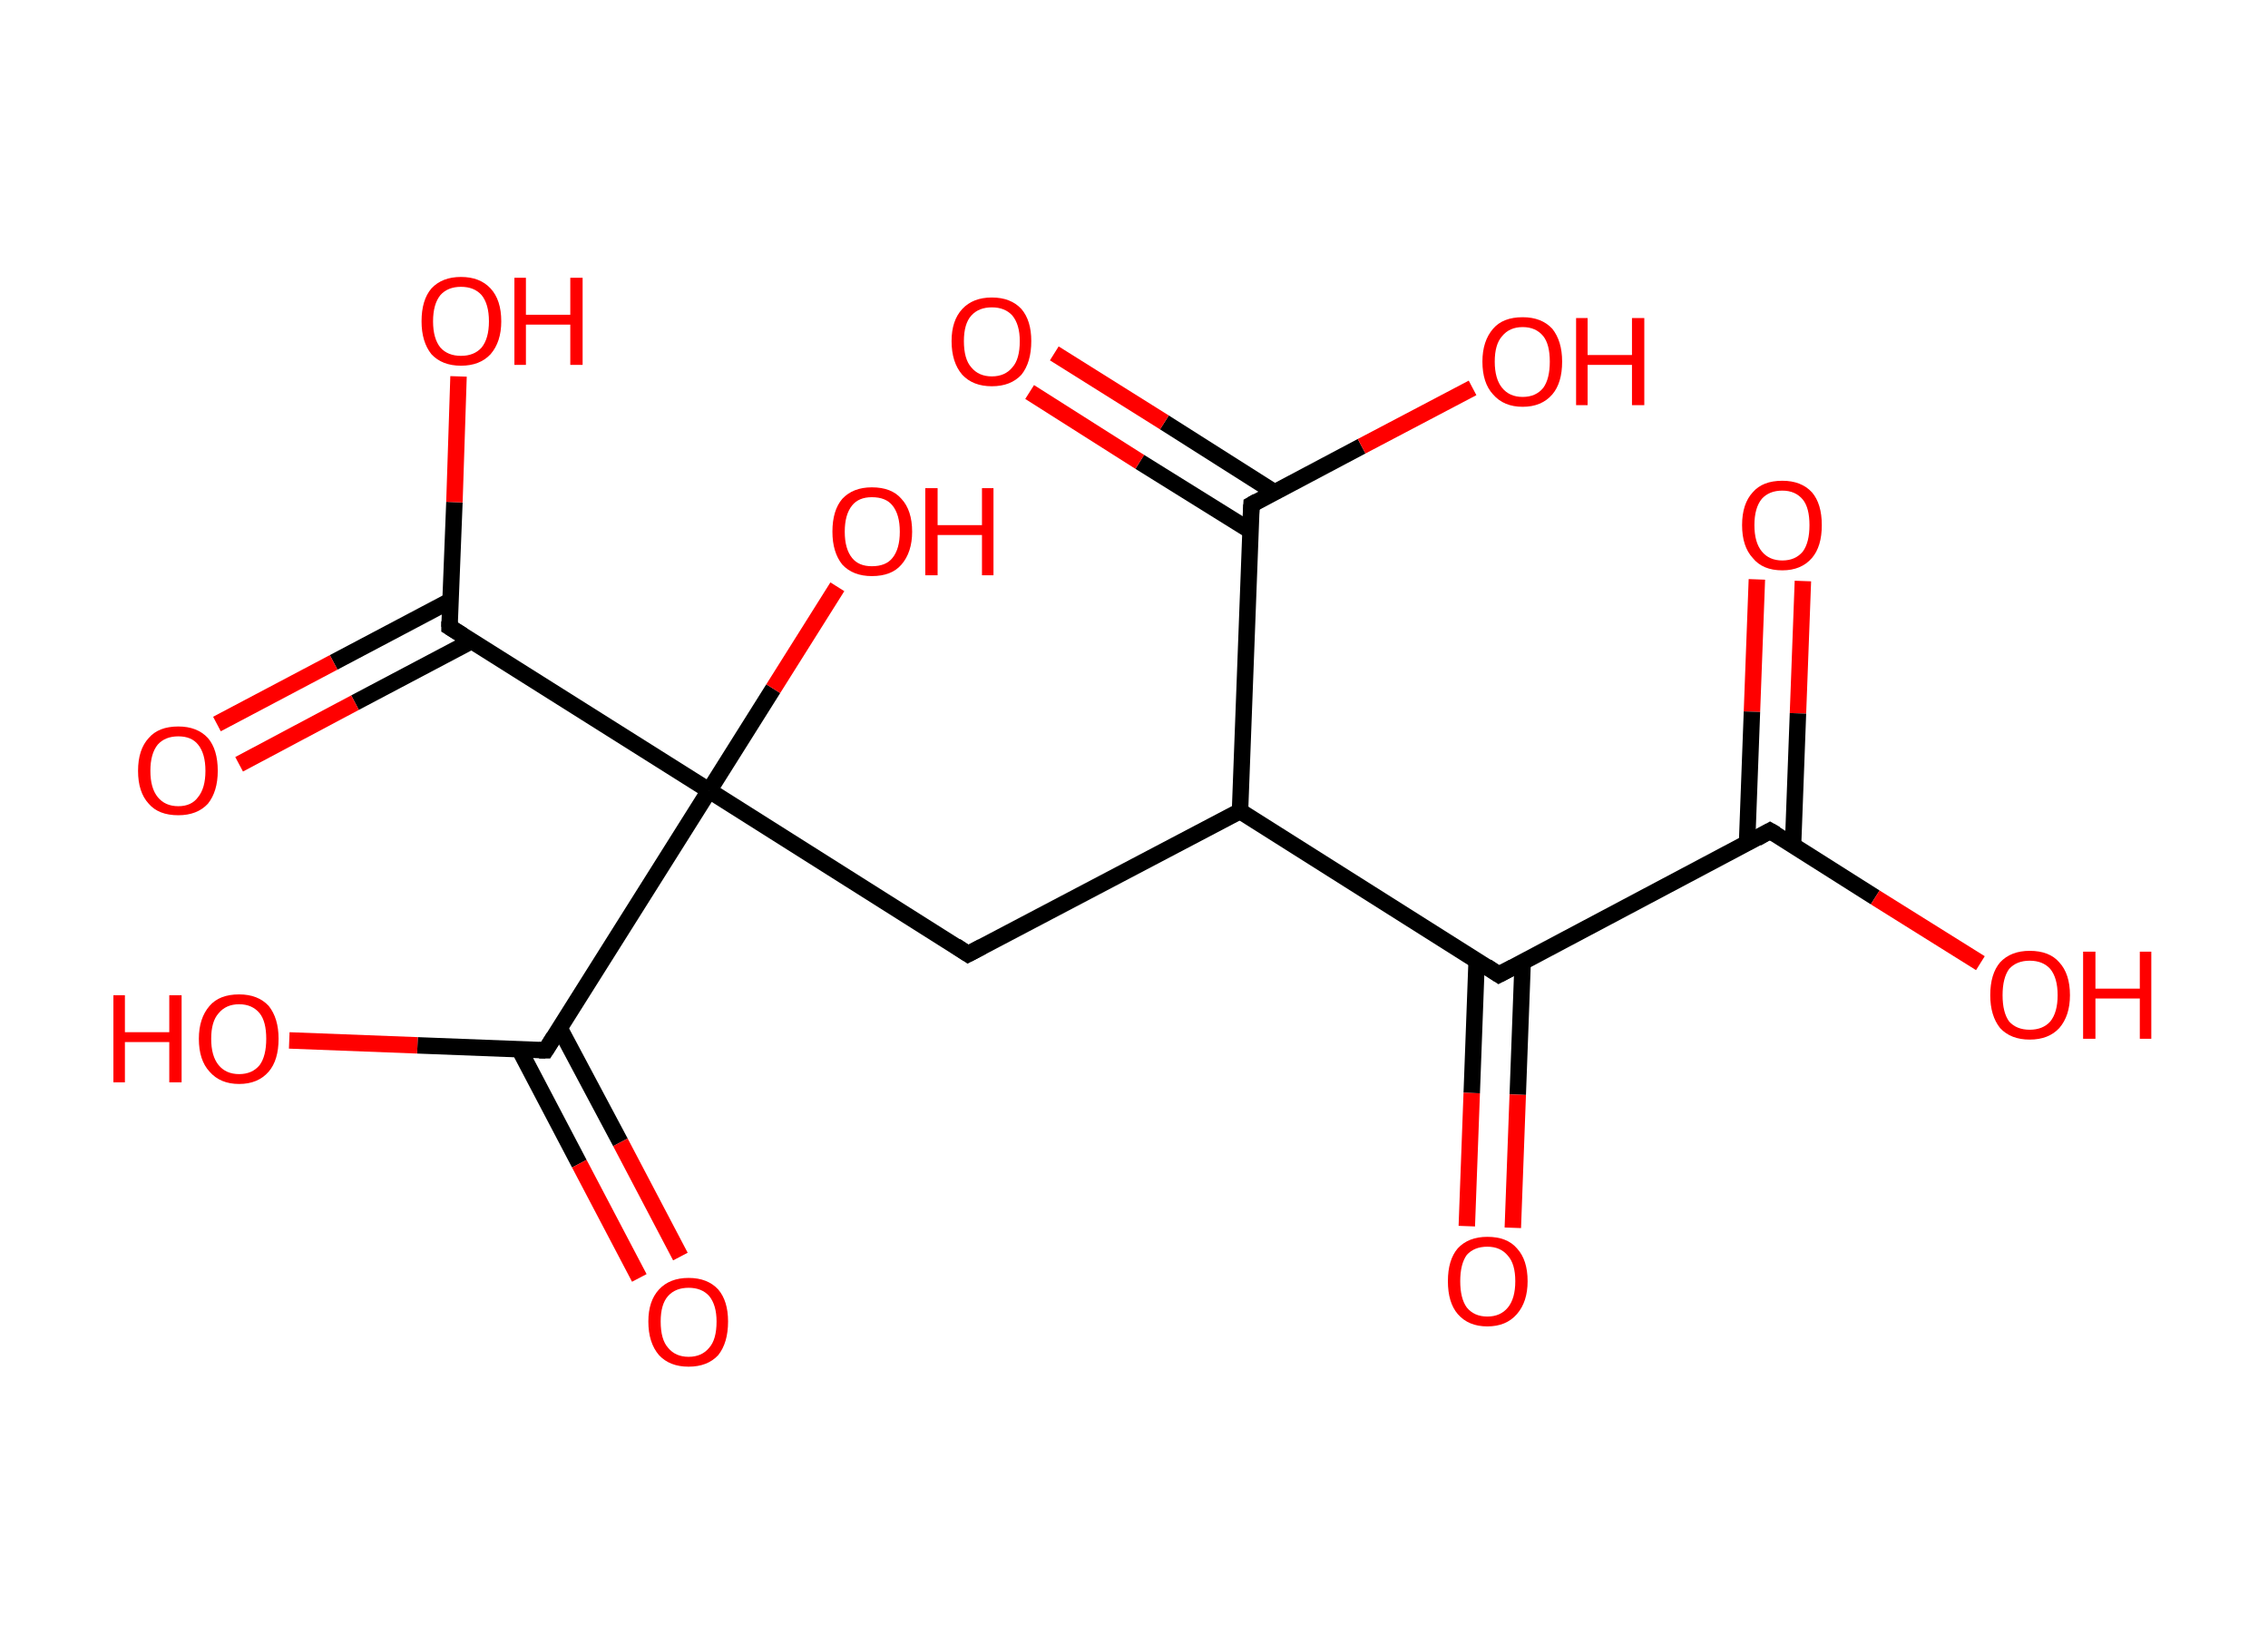 <?xml version='1.0' encoding='ASCII' standalone='yes'?>
<svg xmlns="http://www.w3.org/2000/svg" xmlns:rdkit="http://www.rdkit.org/xml" xmlns:xlink="http://www.w3.org/1999/xlink" version="1.1" baseProfile="full" xml:space="preserve" width="276px" height="200px" viewBox="0 0 276 200">
<!-- END OF HEADER -->
<rect style="opacity:1.0;fill:#FFFFFF;stroke:none" width="276.0" height="200.0" x="0.0" y="0.0"> </rect>
<path class="bond-0 atom-0 atom-1" d="M 219.4,70.7 L 218.8,86.8" style="fill:none;fill-rule:evenodd;stroke:#FF0000;stroke-width:2.0px;stroke-linecap:butt;stroke-linejoin:miter;stroke-opacity:1"/>
<path class="bond-0 atom-0 atom-1" d="M 218.8,86.8 L 218.2,102.9" style="fill:none;fill-rule:evenodd;stroke:#000000;stroke-width:2.0px;stroke-linecap:butt;stroke-linejoin:miter;stroke-opacity:1"/>
<path class="bond-0 atom-0 atom-1" d="M 213.8,70.5 L 213.2,86.6" style="fill:none;fill-rule:evenodd;stroke:#FF0000;stroke-width:2.0px;stroke-linecap:butt;stroke-linejoin:miter;stroke-opacity:1"/>
<path class="bond-0 atom-0 atom-1" d="M 213.2,86.6 L 212.6,102.7" style="fill:none;fill-rule:evenodd;stroke:#000000;stroke-width:2.0px;stroke-linecap:butt;stroke-linejoin:miter;stroke-opacity:1"/>
<path class="bond-1 atom-1 atom-2" d="M 215.4,101.1 L 228.2,109.2" style="fill:none;fill-rule:evenodd;stroke:#000000;stroke-width:2.0px;stroke-linecap:butt;stroke-linejoin:miter;stroke-opacity:1"/>
<path class="bond-1 atom-1 atom-2" d="M 228.2,109.2 L 241.0,117.2" style="fill:none;fill-rule:evenodd;stroke:#FF0000;stroke-width:2.0px;stroke-linecap:butt;stroke-linejoin:miter;stroke-opacity:1"/>
<path class="bond-2 atom-1 atom-3" d="M 215.4,101.1 L 182.4,118.6" style="fill:none;fill-rule:evenodd;stroke:#000000;stroke-width:2.0px;stroke-linecap:butt;stroke-linejoin:miter;stroke-opacity:1"/>
<path class="bond-3 atom-3 atom-4" d="M 179.7,116.8 L 179.1,133.0" style="fill:none;fill-rule:evenodd;stroke:#000000;stroke-width:2.0px;stroke-linecap:butt;stroke-linejoin:miter;stroke-opacity:1"/>
<path class="bond-3 atom-3 atom-4" d="M 179.1,133.0 L 178.5,149.2" style="fill:none;fill-rule:evenodd;stroke:#FF0000;stroke-width:2.0px;stroke-linecap:butt;stroke-linejoin:miter;stroke-opacity:1"/>
<path class="bond-3 atom-3 atom-4" d="M 185.3,117.0 L 184.7,133.2" style="fill:none;fill-rule:evenodd;stroke:#000000;stroke-width:2.0px;stroke-linecap:butt;stroke-linejoin:miter;stroke-opacity:1"/>
<path class="bond-3 atom-3 atom-4" d="M 184.7,133.2 L 184.1,149.4" style="fill:none;fill-rule:evenodd;stroke:#FF0000;stroke-width:2.0px;stroke-linecap:butt;stroke-linejoin:miter;stroke-opacity:1"/>
<path class="bond-4 atom-3 atom-5" d="M 182.4,118.6 L 150.9,98.7" style="fill:none;fill-rule:evenodd;stroke:#000000;stroke-width:2.0px;stroke-linecap:butt;stroke-linejoin:miter;stroke-opacity:1"/>
<path class="bond-5 atom-5 atom-6" d="M 150.9,98.7 L 117.8,116.1" style="fill:none;fill-rule:evenodd;stroke:#000000;stroke-width:2.0px;stroke-linecap:butt;stroke-linejoin:miter;stroke-opacity:1"/>
<path class="bond-6 atom-6 atom-7" d="M 117.8,116.1 L 86.3,96.2" style="fill:none;fill-rule:evenodd;stroke:#000000;stroke-width:2.0px;stroke-linecap:butt;stroke-linejoin:miter;stroke-opacity:1"/>
<path class="bond-7 atom-7 atom-8" d="M 86.3,96.2 L 94.1,83.8" style="fill:none;fill-rule:evenodd;stroke:#000000;stroke-width:2.0px;stroke-linecap:butt;stroke-linejoin:miter;stroke-opacity:1"/>
<path class="bond-7 atom-7 atom-8" d="M 94.1,83.8 L 101.9,71.4" style="fill:none;fill-rule:evenodd;stroke:#FF0000;stroke-width:2.0px;stroke-linecap:butt;stroke-linejoin:miter;stroke-opacity:1"/>
<path class="bond-8 atom-7 atom-9" d="M 86.3,96.2 L 54.7,76.3" style="fill:none;fill-rule:evenodd;stroke:#000000;stroke-width:2.0px;stroke-linecap:butt;stroke-linejoin:miter;stroke-opacity:1"/>
<path class="bond-9 atom-9 atom-10" d="M 54.8,73.1 L 40.6,80.6" style="fill:none;fill-rule:evenodd;stroke:#000000;stroke-width:2.0px;stroke-linecap:butt;stroke-linejoin:miter;stroke-opacity:1"/>
<path class="bond-9 atom-9 atom-10" d="M 40.6,80.6 L 26.4,88.1" style="fill:none;fill-rule:evenodd;stroke:#FF0000;stroke-width:2.0px;stroke-linecap:butt;stroke-linejoin:miter;stroke-opacity:1"/>
<path class="bond-9 atom-9 atom-10" d="M 57.4,78.0 L 43.2,85.5" style="fill:none;fill-rule:evenodd;stroke:#000000;stroke-width:2.0px;stroke-linecap:butt;stroke-linejoin:miter;stroke-opacity:1"/>
<path class="bond-9 atom-9 atom-10" d="M 43.2,85.5 L 29.1,93.0" style="fill:none;fill-rule:evenodd;stroke:#FF0000;stroke-width:2.0px;stroke-linecap:butt;stroke-linejoin:miter;stroke-opacity:1"/>
<path class="bond-10 atom-9 atom-11" d="M 54.7,76.3 L 55.3,61.1" style="fill:none;fill-rule:evenodd;stroke:#000000;stroke-width:2.0px;stroke-linecap:butt;stroke-linejoin:miter;stroke-opacity:1"/>
<path class="bond-10 atom-9 atom-11" d="M 55.3,61.1 L 55.8,45.8" style="fill:none;fill-rule:evenodd;stroke:#FF0000;stroke-width:2.0px;stroke-linecap:butt;stroke-linejoin:miter;stroke-opacity:1"/>
<path class="bond-11 atom-7 atom-12" d="M 86.3,96.2 L 66.4,127.8" style="fill:none;fill-rule:evenodd;stroke:#000000;stroke-width:2.0px;stroke-linecap:butt;stroke-linejoin:miter;stroke-opacity:1"/>
<path class="bond-12 atom-12 atom-13" d="M 63.2,127.7 L 70.5,141.6" style="fill:none;fill-rule:evenodd;stroke:#000000;stroke-width:2.0px;stroke-linecap:butt;stroke-linejoin:miter;stroke-opacity:1"/>
<path class="bond-12 atom-12 atom-13" d="M 70.5,141.6 L 77.8,155.5" style="fill:none;fill-rule:evenodd;stroke:#FF0000;stroke-width:2.0px;stroke-linecap:butt;stroke-linejoin:miter;stroke-opacity:1"/>
<path class="bond-12 atom-12 atom-13" d="M 68.1,125.1 L 75.5,139.0" style="fill:none;fill-rule:evenodd;stroke:#000000;stroke-width:2.0px;stroke-linecap:butt;stroke-linejoin:miter;stroke-opacity:1"/>
<path class="bond-12 atom-12 atom-13" d="M 75.5,139.0 L 82.8,152.9" style="fill:none;fill-rule:evenodd;stroke:#FF0000;stroke-width:2.0px;stroke-linecap:butt;stroke-linejoin:miter;stroke-opacity:1"/>
<path class="bond-13 atom-12 atom-14" d="M 66.4,127.8 L 50.8,127.2" style="fill:none;fill-rule:evenodd;stroke:#000000;stroke-width:2.0px;stroke-linecap:butt;stroke-linejoin:miter;stroke-opacity:1"/>
<path class="bond-13 atom-12 atom-14" d="M 50.8,127.2 L 35.2,126.6" style="fill:none;fill-rule:evenodd;stroke:#FF0000;stroke-width:2.0px;stroke-linecap:butt;stroke-linejoin:miter;stroke-opacity:1"/>
<path class="bond-14 atom-5 atom-15" d="M 150.9,98.7 L 152.3,61.4" style="fill:none;fill-rule:evenodd;stroke:#000000;stroke-width:2.0px;stroke-linecap:butt;stroke-linejoin:miter;stroke-opacity:1"/>
<path class="bond-15 atom-15 atom-16" d="M 155.1,59.9 L 141.7,51.4" style="fill:none;fill-rule:evenodd;stroke:#000000;stroke-width:2.0px;stroke-linecap:butt;stroke-linejoin:miter;stroke-opacity:1"/>
<path class="bond-15 atom-15 atom-16" d="M 141.7,51.4 L 128.3,43.0" style="fill:none;fill-rule:evenodd;stroke:#FF0000;stroke-width:2.0px;stroke-linecap:butt;stroke-linejoin:miter;stroke-opacity:1"/>
<path class="bond-15 atom-15 atom-16" d="M 152.2,64.6 L 138.7,56.2" style="fill:none;fill-rule:evenodd;stroke:#000000;stroke-width:2.0px;stroke-linecap:butt;stroke-linejoin:miter;stroke-opacity:1"/>
<path class="bond-15 atom-15 atom-16" d="M 138.7,56.2 L 125.3,47.7" style="fill:none;fill-rule:evenodd;stroke:#FF0000;stroke-width:2.0px;stroke-linecap:butt;stroke-linejoin:miter;stroke-opacity:1"/>
<path class="bond-16 atom-15 atom-17" d="M 152.3,61.4 L 165.7,54.3" style="fill:none;fill-rule:evenodd;stroke:#000000;stroke-width:2.0px;stroke-linecap:butt;stroke-linejoin:miter;stroke-opacity:1"/>
<path class="bond-16 atom-15 atom-17" d="M 165.7,54.3 L 179.2,47.2" style="fill:none;fill-rule:evenodd;stroke:#FF0000;stroke-width:2.0px;stroke-linecap:butt;stroke-linejoin:miter;stroke-opacity:1"/>
<path d="M 216.1,101.5 L 215.4,101.1 L 213.8,102.0" style="fill:none;stroke:#000000;stroke-width:2.0px;stroke-linecap:butt;stroke-linejoin:miter;stroke-opacity:1;"/>
<path d="M 184.1,117.7 L 182.4,118.6 L 180.9,117.6" style="fill:none;stroke:#000000;stroke-width:2.0px;stroke-linecap:butt;stroke-linejoin:miter;stroke-opacity:1;"/>
<path d="M 119.5,115.2 L 117.8,116.1 L 116.3,115.1" style="fill:none;stroke:#000000;stroke-width:2.0px;stroke-linecap:butt;stroke-linejoin:miter;stroke-opacity:1;"/>
<path d="M 56.3,77.3 L 54.7,76.3 L 54.7,75.6" style="fill:none;stroke:#000000;stroke-width:2.0px;stroke-linecap:butt;stroke-linejoin:miter;stroke-opacity:1;"/>
<path d="M 67.4,126.2 L 66.4,127.8 L 65.6,127.8" style="fill:none;stroke:#000000;stroke-width:2.0px;stroke-linecap:butt;stroke-linejoin:miter;stroke-opacity:1;"/>
<path d="M 152.2,63.2 L 152.3,61.4 L 153.0,61.0" style="fill:none;stroke:#000000;stroke-width:2.0px;stroke-linecap:butt;stroke-linejoin:miter;stroke-opacity:1;"/>
<path class="atom-0" d="M 212.0 63.9 Q 212.0 61.3, 213.3 59.9 Q 214.5 58.5, 216.9 58.5 Q 219.2 58.5, 220.5 59.9 Q 221.7 61.3, 221.7 63.9 Q 221.7 66.5, 220.5 67.9 Q 219.2 69.4, 216.9 69.4 Q 214.5 69.4, 213.3 67.9 Q 212.0 66.5, 212.0 63.9 M 216.9 68.2 Q 218.5 68.2, 219.4 67.1 Q 220.2 66.0, 220.2 63.9 Q 220.2 61.8, 219.4 60.8 Q 218.5 59.7, 216.9 59.7 Q 215.3 59.7, 214.4 60.7 Q 213.5 61.8, 213.5 63.9 Q 213.5 66.0, 214.4 67.1 Q 215.3 68.2, 216.9 68.2 " fill="#FF0000"/>
<path class="atom-2" d="M 242.2 121.1 Q 242.2 118.5, 243.4 117.1 Q 244.7 115.7, 247.0 115.7 Q 249.4 115.7, 250.6 117.1 Q 251.9 118.5, 251.9 121.1 Q 251.9 123.6, 250.6 125.1 Q 249.3 126.5, 247.0 126.5 Q 244.7 126.5, 243.4 125.1 Q 242.2 123.6, 242.2 121.1 M 247.0 125.3 Q 248.6 125.3, 249.5 124.3 Q 250.4 123.2, 250.4 121.1 Q 250.4 119.0, 249.5 117.9 Q 248.6 116.9, 247.0 116.9 Q 245.4 116.9, 244.5 117.9 Q 243.7 119.0, 243.7 121.1 Q 243.7 123.2, 244.5 124.3 Q 245.4 125.3, 247.0 125.3 " fill="#FF0000"/>
<path class="atom-2" d="M 253.5 115.8 L 255.0 115.8 L 255.0 120.3 L 260.4 120.3 L 260.4 115.8 L 261.8 115.8 L 261.8 126.4 L 260.4 126.4 L 260.4 121.5 L 255.0 121.5 L 255.0 126.4 L 253.5 126.4 L 253.5 115.8 " fill="#FF0000"/>
<path class="atom-4" d="M 176.2 155.9 Q 176.2 153.3, 177.4 151.9 Q 178.7 150.5, 181.0 150.5 Q 183.4 150.5, 184.6 151.9 Q 185.9 153.3, 185.9 155.9 Q 185.9 158.4, 184.6 159.9 Q 183.3 161.4, 181.0 161.4 Q 178.7 161.4, 177.4 159.9 Q 176.2 158.5, 176.2 155.9 M 181.0 160.2 Q 182.6 160.2, 183.5 159.1 Q 184.4 158.0, 184.4 155.9 Q 184.4 153.8, 183.5 152.8 Q 182.6 151.7, 181.0 151.7 Q 179.4 151.7, 178.5 152.7 Q 177.7 153.8, 177.7 155.9 Q 177.7 158.0, 178.5 159.1 Q 179.4 160.2, 181.0 160.2 " fill="#FF0000"/>
<path class="atom-8" d="M 101.3 64.7 Q 101.3 62.1, 102.5 60.7 Q 103.8 59.3, 106.1 59.3 Q 108.5 59.3, 109.7 60.7 Q 111.0 62.1, 111.0 64.7 Q 111.0 67.2, 109.7 68.7 Q 108.5 70.1, 106.1 70.1 Q 103.8 70.1, 102.5 68.7 Q 101.3 67.2, 101.3 64.7 M 106.1 68.9 Q 107.8 68.9, 108.6 67.9 Q 109.5 66.8, 109.5 64.7 Q 109.5 62.6, 108.6 61.5 Q 107.8 60.5, 106.1 60.5 Q 104.5 60.5, 103.7 61.5 Q 102.8 62.6, 102.8 64.7 Q 102.8 66.8, 103.7 67.9 Q 104.5 68.9, 106.1 68.9 " fill="#FF0000"/>
<path class="atom-8" d="M 112.6 59.4 L 114.1 59.4 L 114.1 63.9 L 119.5 63.9 L 119.5 59.4 L 120.9 59.4 L 120.9 70.0 L 119.5 70.0 L 119.5 65.1 L 114.1 65.1 L 114.1 70.0 L 112.6 70.0 L 112.6 59.4 " fill="#FF0000"/>
<path class="atom-10" d="M 16.8 93.8 Q 16.8 91.2, 18.1 89.8 Q 19.3 88.4, 21.7 88.4 Q 24.0 88.4, 25.3 89.8 Q 26.5 91.2, 26.5 93.8 Q 26.5 96.3, 25.3 97.8 Q 24.0 99.2, 21.7 99.2 Q 19.3 99.2, 18.1 97.8 Q 16.8 96.4, 16.8 93.8 M 21.7 98.1 Q 23.3 98.1, 24.1 97.0 Q 25.0 95.9, 25.0 93.8 Q 25.0 91.7, 24.1 90.6 Q 23.3 89.6, 21.7 89.6 Q 20.1 89.6, 19.2 90.6 Q 18.3 91.7, 18.3 93.8 Q 18.3 95.9, 19.2 97.0 Q 20.1 98.1, 21.7 98.1 " fill="#FF0000"/>
<path class="atom-11" d="M 51.3 39.1 Q 51.3 36.5, 52.5 35.1 Q 53.8 33.7, 56.1 33.7 Q 58.4 33.7, 59.7 35.1 Q 61.0 36.5, 61.0 39.1 Q 61.0 41.6, 59.7 43.1 Q 58.4 44.5, 56.1 44.5 Q 53.8 44.5, 52.5 43.1 Q 51.3 41.6, 51.3 39.1 M 56.1 43.3 Q 57.7 43.3, 58.6 42.3 Q 59.5 41.2, 59.5 39.1 Q 59.5 37.0, 58.6 35.9 Q 57.7 34.9, 56.1 34.9 Q 54.5 34.9, 53.6 35.9 Q 52.7 37.0, 52.7 39.1 Q 52.7 41.2, 53.6 42.3 Q 54.5 43.3, 56.1 43.3 " fill="#FF0000"/>
<path class="atom-11" d="M 62.6 33.8 L 64.0 33.8 L 64.0 38.3 L 69.4 38.3 L 69.4 33.8 L 70.9 33.8 L 70.9 44.4 L 69.4 44.4 L 69.4 39.5 L 64.0 39.5 L 64.0 44.4 L 62.6 44.4 L 62.6 33.8 " fill="#FF0000"/>
<path class="atom-13" d="M 78.9 160.8 Q 78.9 158.3, 80.2 156.9 Q 81.5 155.5, 83.8 155.5 Q 86.1 155.5, 87.4 156.9 Q 88.6 158.3, 88.6 160.8 Q 88.6 163.4, 87.4 164.9 Q 86.1 166.3, 83.8 166.3 Q 81.5 166.3, 80.2 164.9 Q 78.9 163.4, 78.9 160.8 M 83.8 165.1 Q 85.4 165.1, 86.3 164.0 Q 87.2 163.0, 87.2 160.8 Q 87.2 158.8, 86.3 157.7 Q 85.4 156.7, 83.8 156.7 Q 82.2 156.7, 81.3 157.7 Q 80.4 158.7, 80.4 160.8 Q 80.4 163.0, 81.3 164.0 Q 82.2 165.1, 83.8 165.1 " fill="#FF0000"/>
<path class="atom-14" d="M 13.8 121.1 L 15.2 121.1 L 15.2 125.6 L 20.6 125.6 L 20.6 121.1 L 22.1 121.1 L 22.1 131.7 L 20.6 131.7 L 20.6 126.8 L 15.2 126.8 L 15.2 131.7 L 13.8 131.7 L 13.8 121.1 " fill="#FF0000"/>
<path class="atom-14" d="M 24.2 126.4 Q 24.2 123.9, 25.5 122.4 Q 26.7 121.0, 29.1 121.0 Q 31.4 121.0, 32.7 122.4 Q 33.9 123.9, 33.9 126.4 Q 33.9 129.0, 32.7 130.4 Q 31.4 131.9, 29.1 131.9 Q 26.8 131.9, 25.5 130.4 Q 24.2 129.0, 24.2 126.4 M 29.1 130.7 Q 30.7 130.7, 31.6 129.6 Q 32.4 128.5, 32.4 126.4 Q 32.4 124.3, 31.6 123.3 Q 30.7 122.2, 29.1 122.2 Q 27.5 122.2, 26.6 123.3 Q 25.7 124.3, 25.7 126.4 Q 25.7 128.5, 26.6 129.6 Q 27.5 130.7, 29.1 130.7 " fill="#FF0000"/>
<path class="atom-16" d="M 115.8 41.5 Q 115.8 39.0, 117.1 37.6 Q 118.4 36.2, 120.7 36.2 Q 123.0 36.2, 124.3 37.6 Q 125.5 39.0, 125.5 41.5 Q 125.5 44.1, 124.3 45.6 Q 123.0 47.0, 120.7 47.0 Q 118.4 47.0, 117.1 45.6 Q 115.8 44.1, 115.8 41.5 M 120.7 45.8 Q 122.3 45.8, 123.2 44.7 Q 124.1 43.7, 124.1 41.5 Q 124.1 39.5, 123.2 38.4 Q 122.3 37.4, 120.7 37.4 Q 119.1 37.4, 118.2 38.4 Q 117.3 39.4, 117.3 41.5 Q 117.3 43.7, 118.2 44.7 Q 119.1 45.8, 120.7 45.8 " fill="#FF0000"/>
<path class="atom-17" d="M 180.4 44.0 Q 180.4 41.5, 181.7 40.0 Q 182.9 38.6, 185.3 38.6 Q 187.6 38.6, 188.9 40.0 Q 190.1 41.5, 190.1 44.0 Q 190.1 46.6, 188.9 48.0 Q 187.6 49.5, 185.3 49.5 Q 183.0 49.5, 181.7 48.0 Q 180.4 46.6, 180.4 44.0 M 185.3 48.3 Q 186.9 48.3, 187.8 47.2 Q 188.6 46.1, 188.6 44.0 Q 188.6 41.9, 187.8 40.9 Q 186.9 39.8, 185.3 39.8 Q 183.7 39.8, 182.8 40.9 Q 181.9 41.9, 181.9 44.0 Q 181.9 46.1, 182.8 47.2 Q 183.7 48.3, 185.3 48.3 " fill="#FF0000"/>
<path class="atom-17" d="M 191.8 38.7 L 193.2 38.7 L 193.2 43.2 L 198.6 43.2 L 198.6 38.7 L 200.1 38.7 L 200.1 49.3 L 198.6 49.3 L 198.6 44.4 L 193.2 44.4 L 193.2 49.3 L 191.8 49.3 L 191.8 38.7 " fill="#FF0000"/>
</svg>
